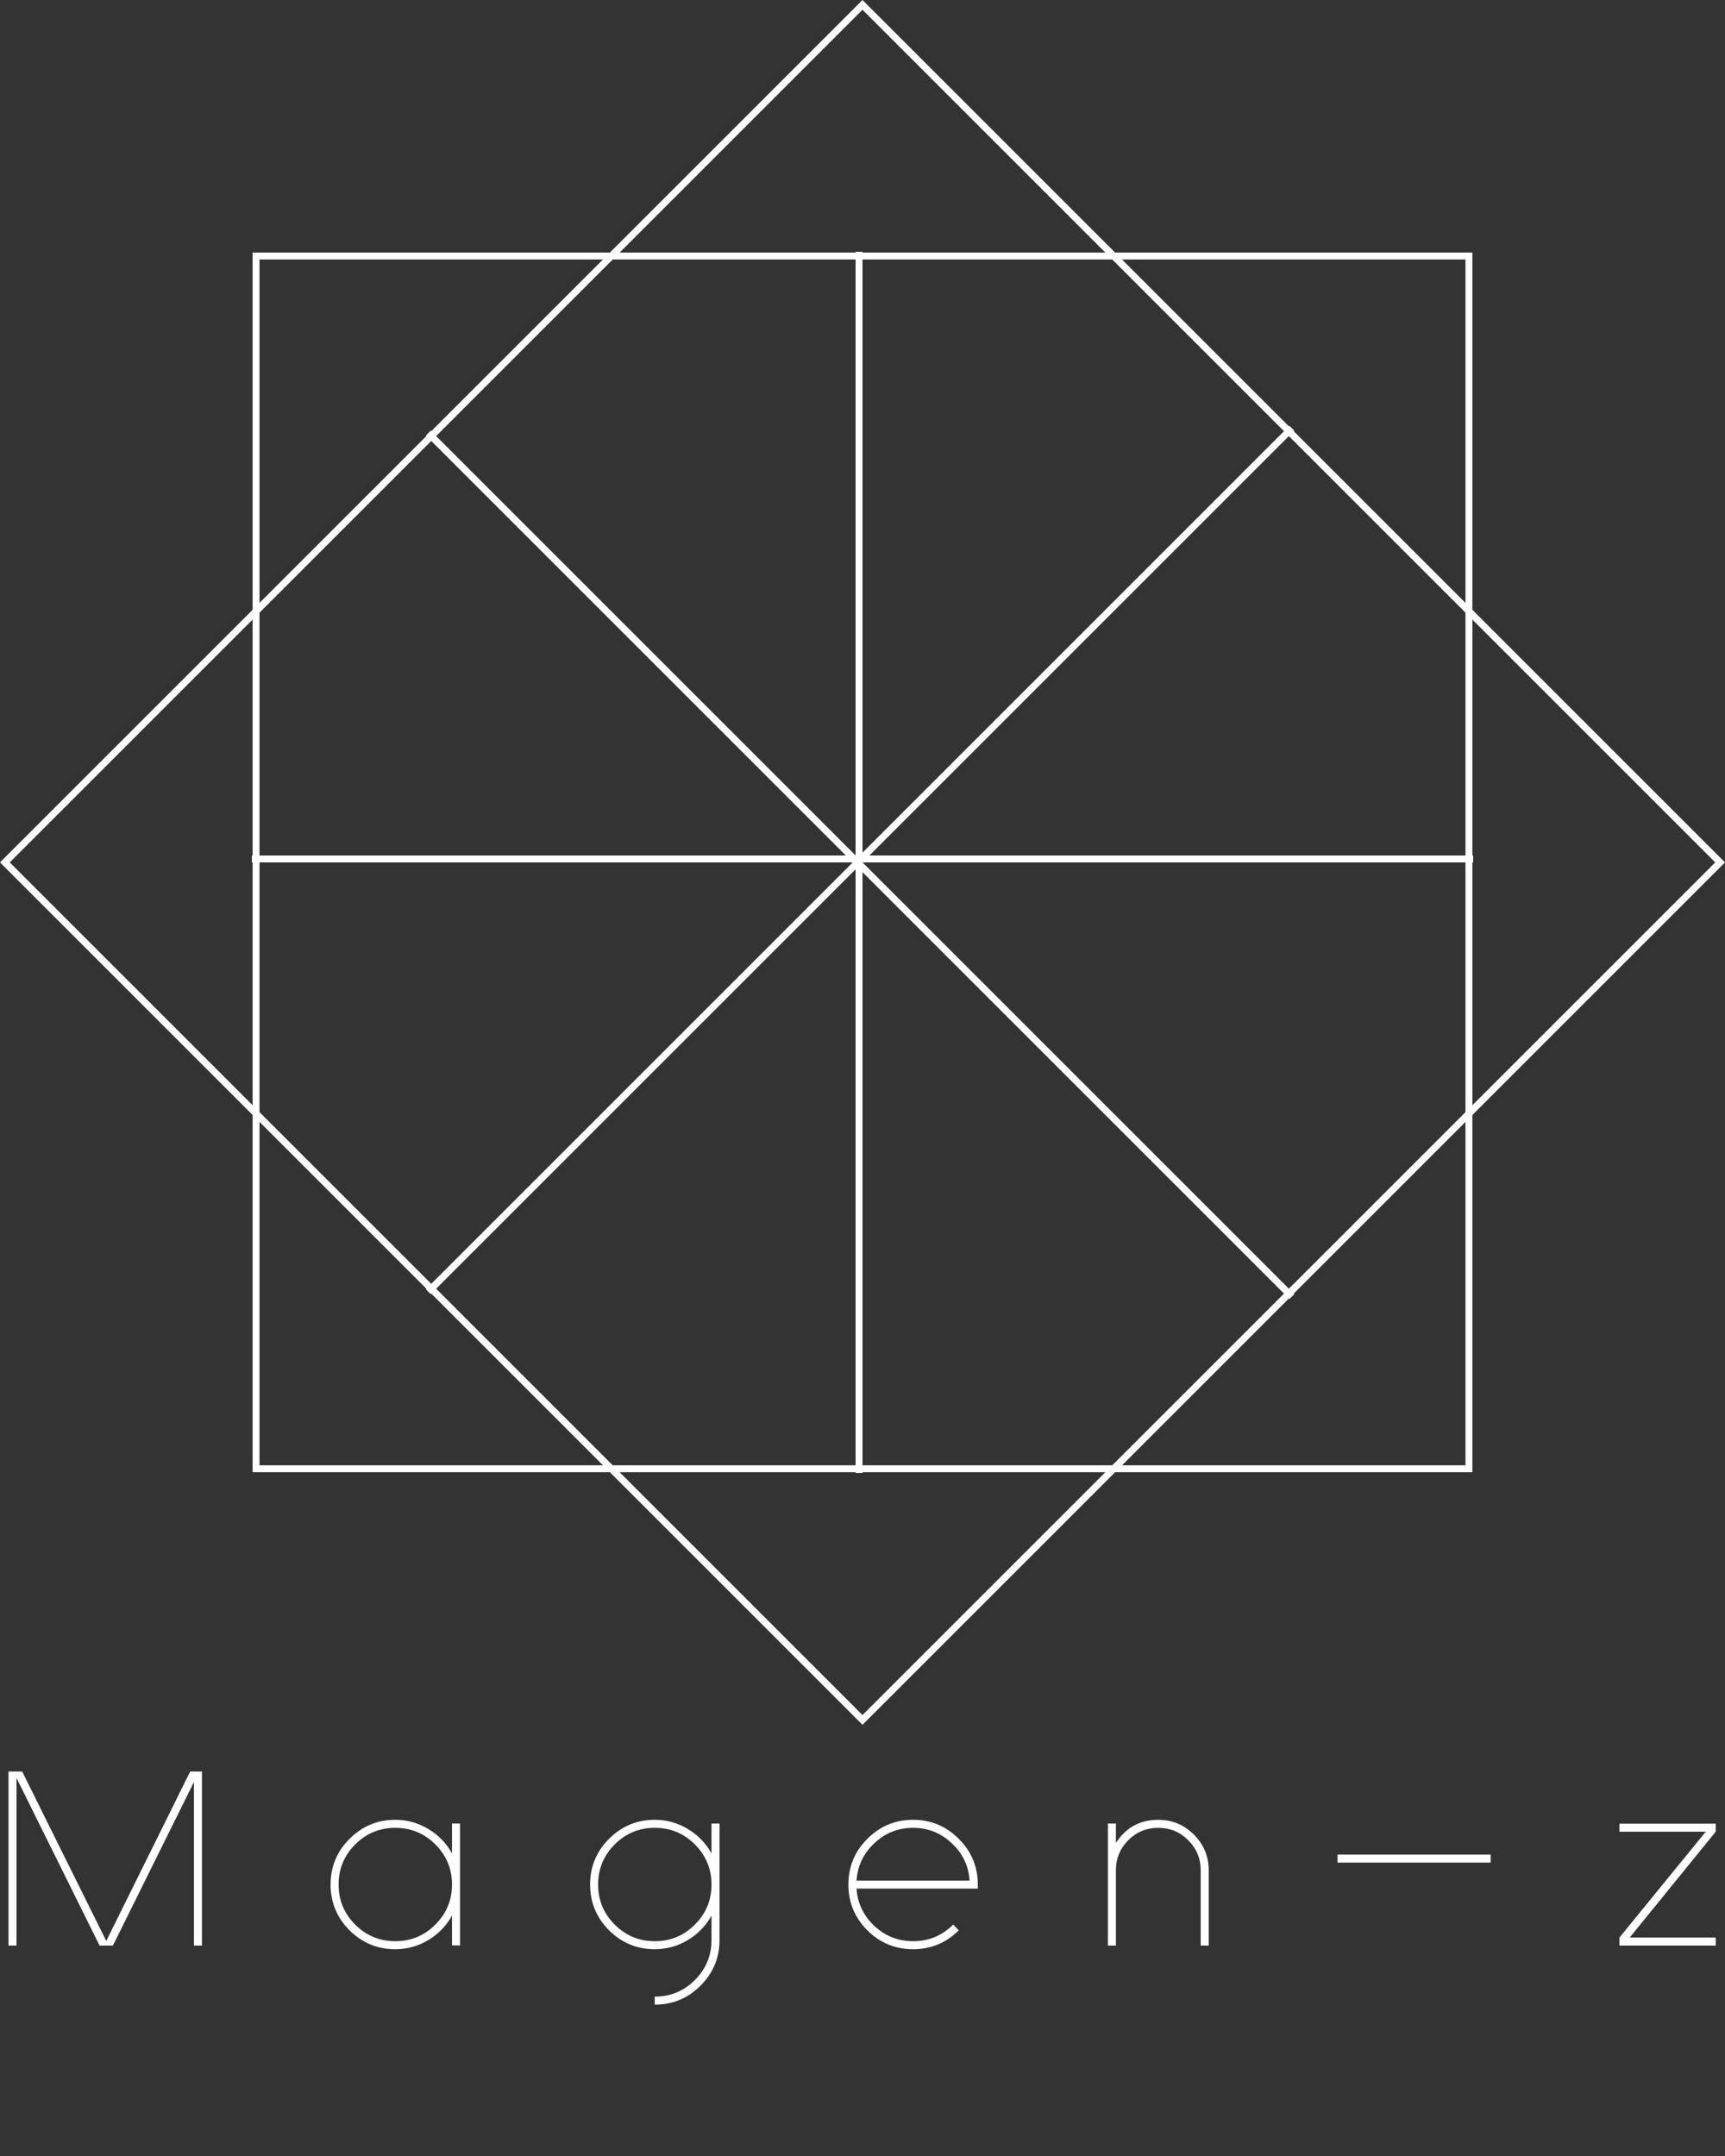 <svg width="500" height="625" viewBox="0 0 500 625" fill="none" xmlns="http://www.w3.org/2000/svg">
<rect x="0" y="0" width="500" height="625" fill="#333333" stroke="none"/>
<rect x="1.414" y="250" width="351.553" height="351.553" transform="rotate(-45 1.414 250)" stroke="white" stroke-width="2"/>
<rect x="74.223" y="74.223" width="351.553" height="351.553" stroke="white" stroke-width="2"/>
<line x1="73" y1="249" x2="427" y2="249" stroke="white" stroke-width="2"/>
<line x1="249" y1="427" x2="249" y2="73" stroke="white" stroke-width="2"/>
<line x1="124.135" y1="374.451" x2="374.451" y2="124.135" stroke="white" stroke-width="2"/>
<line x1="374.451" y1="375.865" x2="124.135" y2="125.549" stroke="white" stroke-width="2"/>
<path d="M55.125 513.551L30.797 562.664L6.434 513.551H2.461V564H4.781V515.414L28.863 564H32.73L56.215 516.574V564H58.535V513.551H55.125ZM114.56 562.734C110.037 562.734 106.17 561.129 102.959 557.918C99.748 554.707 98.142 550.84 98.142 546.316C98.142 541.77 99.748 537.891 102.959 534.68C106.17 531.469 110.037 529.863 114.56 529.863C119.107 529.863 122.986 531.469 126.197 534.68C129.408 537.891 131.013 541.77 131.013 546.316C131.013 550.84 129.408 554.707 126.197 557.918C122.986 561.129 119.107 562.734 114.56 562.734ZM131.013 528.633V537.281C129.373 534.328 127.111 531.984 124.228 530.25C121.275 528.445 118.052 527.543 114.56 527.543C109.404 527.543 104.986 529.383 101.306 533.062C97.65 536.719 95.822 541.137 95.822 546.316C95.822 551.473 97.65 555.891 101.306 559.57C104.986 563.227 109.404 565.055 114.56 565.055C118.052 565.055 121.275 564.152 124.228 562.348C127.111 560.613 129.373 558.27 131.013 555.316V563.965H133.334V528.633H131.013ZM189.78 562.734C185.257 562.734 181.39 561.129 178.179 557.918C174.968 554.707 173.363 550.84 173.363 546.316C173.363 541.77 174.968 537.891 178.179 534.68C181.39 531.469 185.257 529.863 189.78 529.863C194.327 529.863 198.206 531.469 201.417 534.68C204.628 537.891 206.234 541.77 206.234 546.316C206.234 550.84 204.628 554.707 201.417 557.918C198.206 561.129 194.327 562.734 189.78 562.734ZM206.234 528.633V537.281C204.593 534.328 202.331 531.984 199.448 530.25C196.495 528.445 193.273 527.543 189.78 527.543C184.624 527.543 180.206 529.383 176.527 533.062C172.87 536.719 171.042 541.137 171.042 546.316C171.042 551.473 172.87 555.891 176.527 559.57C180.206 563.227 184.624 565.055 189.78 565.055C193.273 565.055 196.495 564.152 199.448 562.348C202.331 560.613 204.593 558.27 206.234 555.316V562.383C206.234 566.906 204.628 570.773 201.417 573.984C198.206 577.195 194.327 578.801 189.78 578.801V581.121C194.96 581.121 199.378 579.293 203.034 575.637C206.714 571.957 208.554 567.539 208.554 562.383V528.633H206.234ZM248.266 545.156C248.571 540.867 250.294 537.258 253.434 534.328C256.598 531.352 260.337 529.863 264.649 529.863C268.985 529.863 272.723 531.352 275.864 534.328C279.028 537.258 280.751 540.867 281.032 545.156H248.266ZM283.423 546.316C283.423 541.137 281.583 536.719 277.903 533.062C274.247 529.383 269.829 527.543 264.649 527.543C259.493 527.543 255.075 529.383 251.395 533.062C247.739 536.719 245.911 541.137 245.911 546.316C245.911 551.473 247.739 555.891 251.395 559.57C255.075 563.227 259.493 565.055 264.649 565.055C269.829 565.055 274.247 563.227 277.903 559.57L276.286 557.918C273.075 561.129 269.196 562.734 264.649 562.734C260.337 562.734 256.598 561.258 253.434 558.305C250.294 555.352 248.571 551.742 248.266 547.477H283.423V546.316ZM335.721 527.543C330.424 527.543 326.334 529.781 323.452 534.258V528.633H321.131V564H323.452V542.133C323.452 538.758 324.647 535.863 327.038 533.449C329.452 531.059 332.346 529.863 335.721 529.863C339.12 529.863 342.014 531.059 344.405 533.449C346.819 535.863 348.026 538.758 348.026 542.133V564H350.346V542.133C350.346 538.125 348.916 534.691 346.057 531.832C343.198 528.973 339.752 527.543 335.721 527.543ZM387.703 537.633V539.953H432.07V537.633H387.703ZM469.392 528.668V530.988H494.423L469.392 561.68V564H497.306V561.68H472.38L497.306 530.988V528.668H469.392Z" fill="white"/>
</svg>
